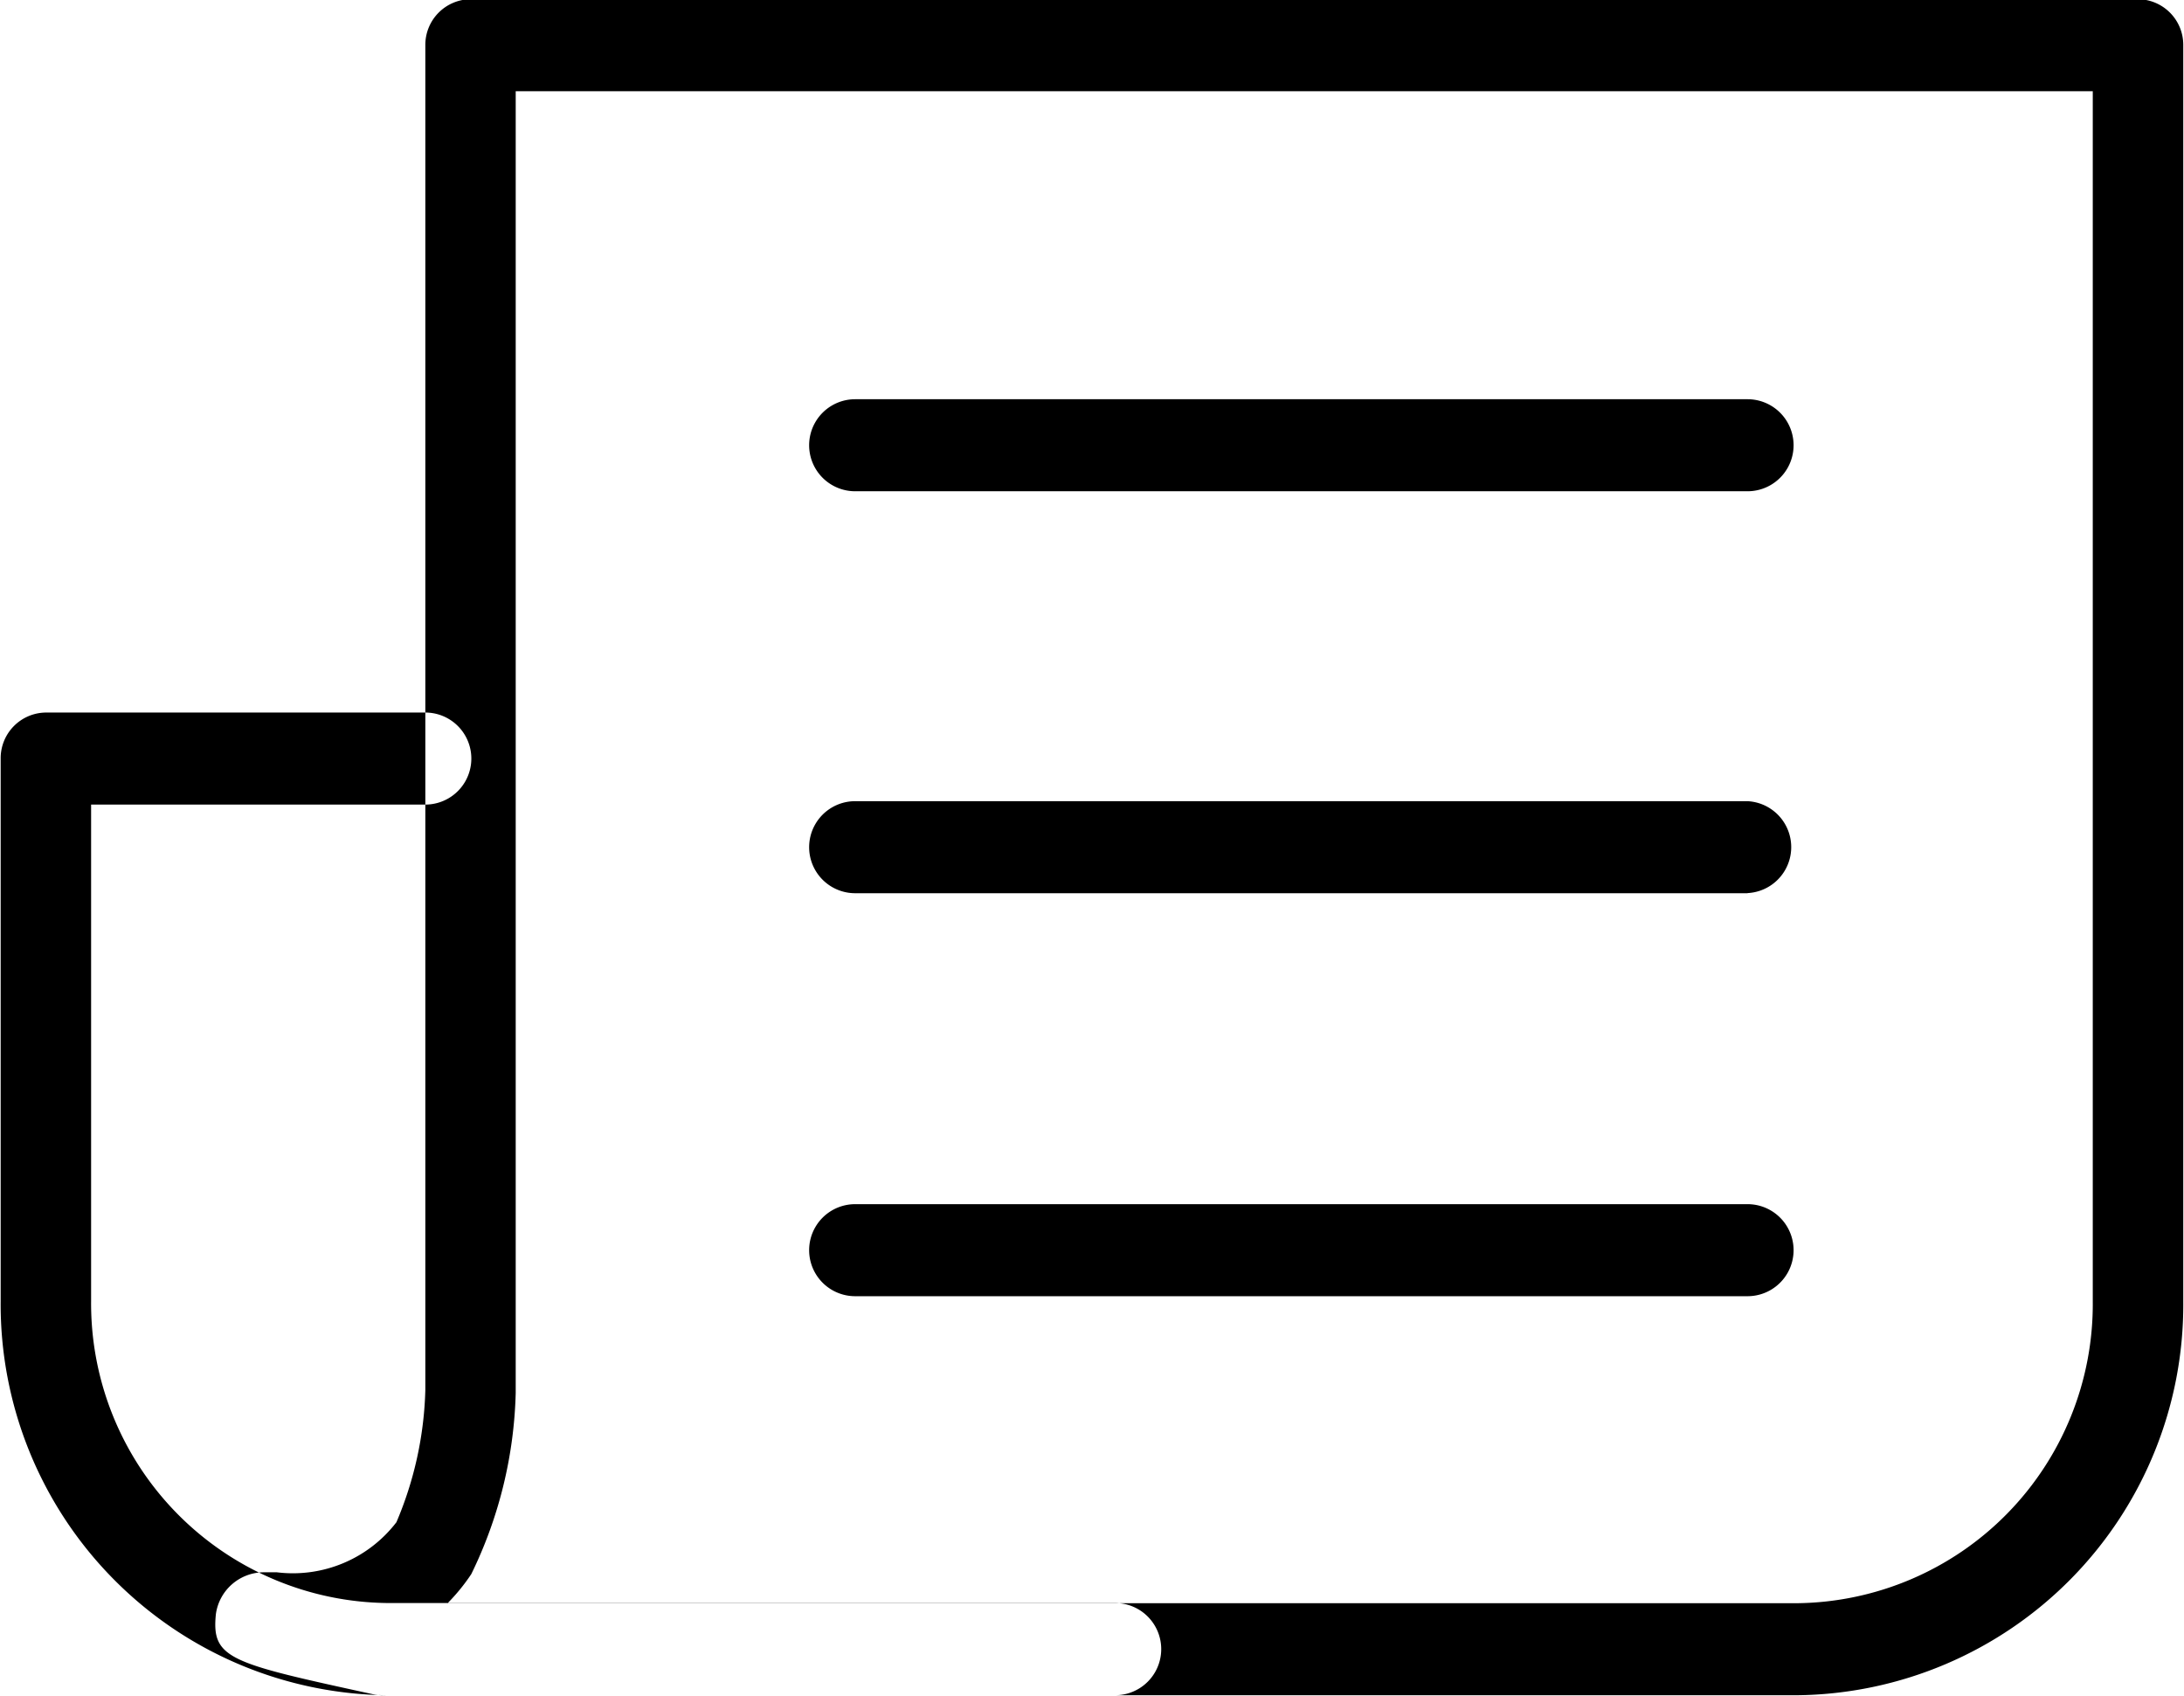 <svg xmlns="http://www.w3.org/2000/svg" width="36.031" height="27.969" viewBox="0 0 36.031 27.969">
  <defs>
    <style>
      .cls-1 {
        fill-rule: evenodd;
      }
    </style>
  </defs>
  <path id="List" class="cls-1" d="M335.61,80.931H312.277a0.752,0.752,0,0,1-.156-0.017c-2.363-.515-2.667-0.581-2.59-1.324a0.8,0.8,0,0,1,.784-0.687l0.221,0a2.153,2.153,0,0,0,1.973-.826,5.944,5.944,0,0,0,.477-2.18V53.715a0.753,0.753,0,0,1,.746-0.759h27.51a0.753,0.753,0,0,1,.746.759V74.443A6.441,6.441,0,0,1,335.61,80.931Zm-22.257-1.518H335.61a4.934,4.934,0,0,0,4.885-4.97V54.474H314.477v21.47a7.2,7.2,0,0,1-.733,2.989A3.2,3.2,0,0,1,313.353,79.413Zm11.013,1.518h-12a6.449,6.449,0,0,1-6.386-6.5v-8.95a0.753,0.753,0,0,1,.746-0.759h6.26a0.759,0.759,0,0,1,0,1.518h-5.514v8.191a4.942,4.942,0,0,0,4.894,4.979h12A0.759,0.759,0,0,1,324.366,80.931ZM334.8,61.072H320.077a0.759,0.759,0,0,1,0-1.518H334.8A0.759,0.759,0,0,1,334.8,61.072Zm0,6.63H320.077a0.759,0.759,0,0,1,0-1.518H334.8A0.759,0.759,0,0,1,334.8,67.7Zm0,6.647H320.077a0.759,0.759,0,0,1,0-1.518H334.8A0.759,0.759,0,0,1,334.8,74.349Z" transform="translate(-305.969 -52.969)"/>
</svg>
